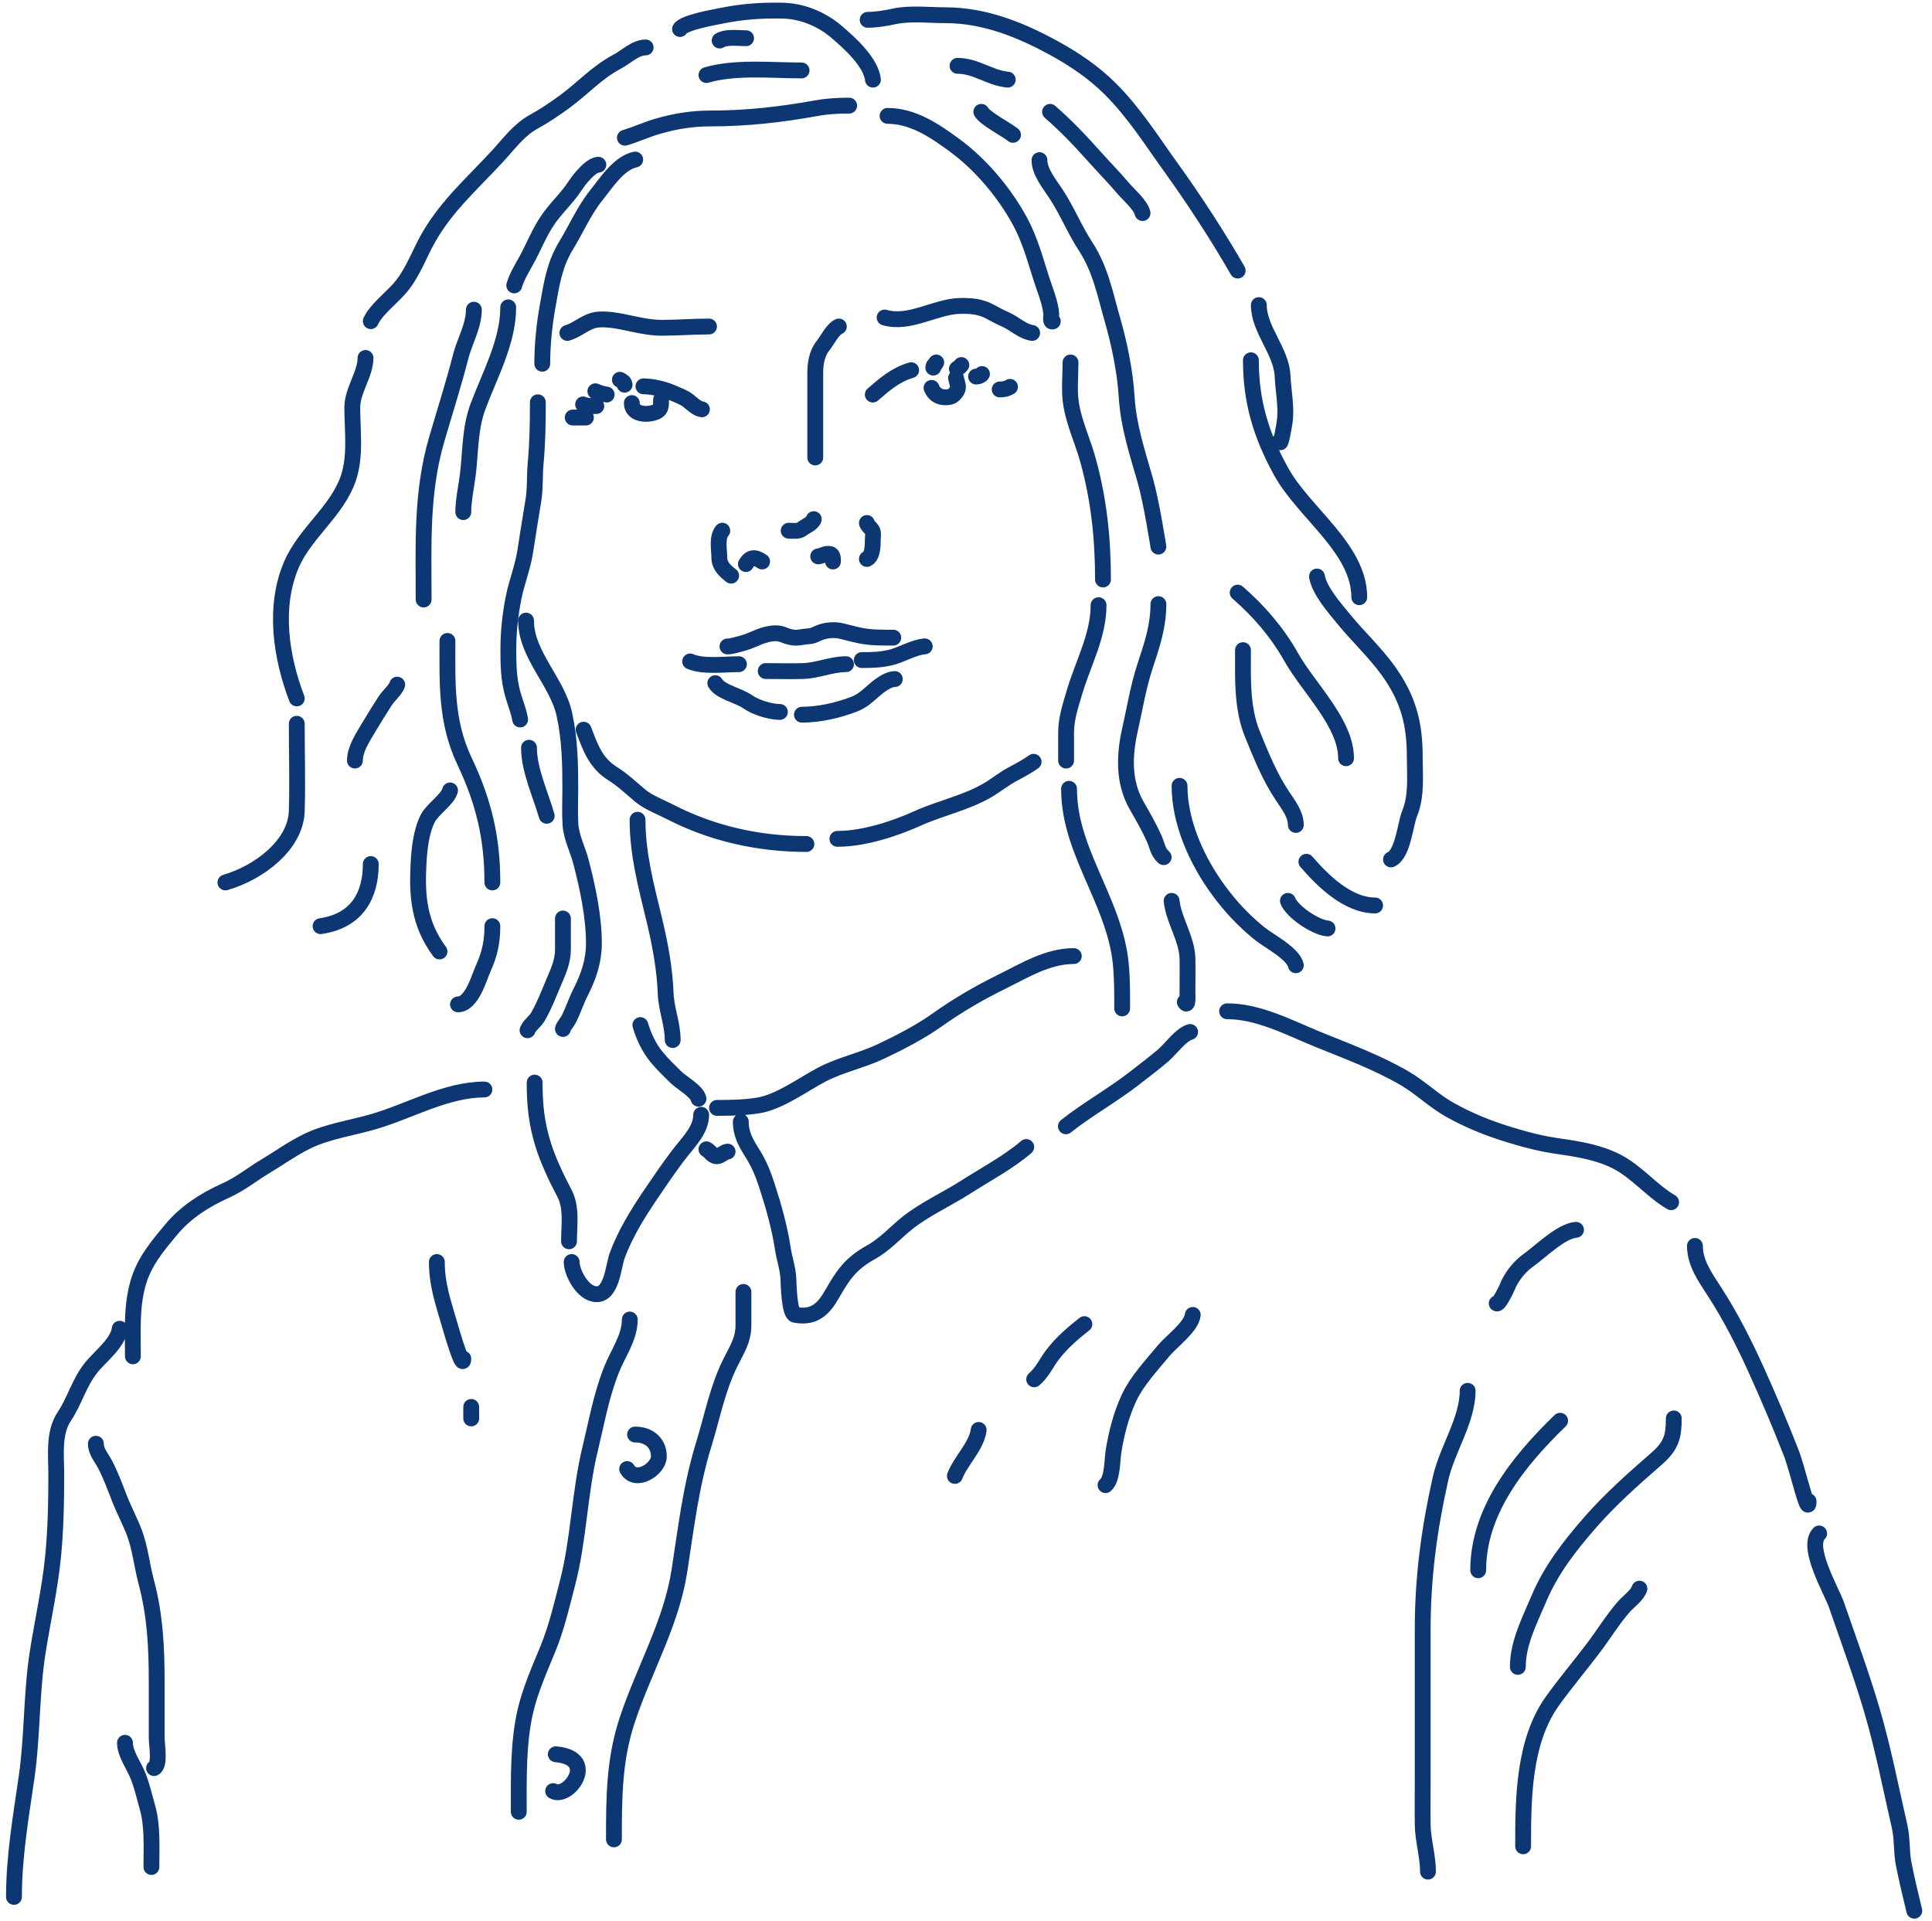 <svg viewBox="0 0 183 182" fill="none" xmlns="http://www.w3.org/2000/svg">
<path d="M84.07 10.978C86.522 10.978 88.584 12.422 90.383 13.736C92.928 15.595 95.141 18.269 96.571 20.886C97.689 22.932 98.146 24.994 98.885 27.131C99.18 27.985 99.505 28.858 99.576 29.754C99.591 29.948 99.45 30.562 99.724 30.443M101.4 34.336C101.4 35.682 101.24 37.095 101.478 38.425C101.795 40.2 102.566 41.822 103.046 43.555C104.093 47.33 104.475 51.006 104.475 54.895M104.056 57.329C104.056 60.239 102.565 62.871 101.75 65.655C101.39 66.885 100.981 68.093 100.981 69.372V72.049M101.261 74.725C101.261 78.029 102.551 80.862 103.885 83.93C104.925 86.32 105.886 88.644 106.152 91.215C106.301 92.652 106.292 94.087 106.292 95.527M80.435 10.005C79.373 10.005 78.379 10.059 77.33 10.248C73.958 10.856 70.742 11.222 67.298 11.222C65.555 11.222 64.002 11.476 62.352 11.945C61.27 12.252 60.246 12.74 59.191 13.046M56.676 15.601C56.099 15.652 55.478 16.345 55.142 16.719L55.139 16.723C54.691 17.222 54.366 17.805 53.951 18.325C53.299 19.142 52.552 19.893 51.955 20.744C51.084 21.987 50.562 23.398 49.835 24.705C49.428 25.438 48.937 26.245 48.709 27.037M60.169 15.114C58.613 15.427 57.376 17.39 56.536 18.426C55.332 19.911 54.578 21.69 53.601 23.292C52.52 25.065 52.244 26.919 51.892 28.888C51.56 30.753 51.364 32.575 51.364 34.457M50.945 38.107C50.945 40.043 50.917 41.961 50.736 43.892C50.626 45.057 50.713 46.22 50.526 47.38C50.265 48.999 49.993 50.618 49.749 52.239C49.523 53.746 48.929 55.165 48.639 56.659C48.32 58.307 48.15 59.86 48.15 61.532C48.15 62.967 48.181 64.375 48.577 65.777C48.802 66.571 49.135 67.346 49.268 68.156M49.827 58.788C49.827 62.027 52.786 64.575 53.461 67.683C53.977 70.058 54.02 72.341 54.02 74.752C54.02 75.87 53.962 77.001 54.035 78.118C54.116 79.338 54.721 80.453 55.029 81.632C55.671 84.081 56.256 86.846 56.256 89.378C56.256 91.005 55.758 92.503 54.998 93.987C54.571 94.822 54.301 95.701 53.88 96.535C53.712 96.868 53.422 97.124 53.321 97.474M53.322 87.011V89.931C53.322 91.141 52.846 92.096 52.375 93.216C51.93 94.272 51.535 95.313 50.946 96.325C50.686 96.771 50.146 97.129 49.968 97.595M50.107 70.832C50.107 72.945 51.197 75.238 51.784 77.279M97.906 72.164C97.386 72.535 96.644 72.959 96.059 73.259C95.152 73.725 94.434 74.332 93.574 74.841C91.504 76.064 89.124 76.529 86.935 77.517C84.731 78.511 81.832 79.463 79.318 79.463M76.383 79.951C71.783 79.951 67.405 78.94 63.455 76.903C62.515 76.418 61.417 76.022 60.621 75.355C59.759 74.632 59.008 73.897 58.012 73.273C56.38 72.25 55.882 70.697 55.279 69.123M77.5 52.706C77.863 52.67 78.053 52.462 78.479 52.462C78.93 52.462 78.898 52.883 78.898 53.192M72.19 53.192C71.502 52.713 71.035 52.77 70.652 53.436M77.081 49.178C76.98 49.576 76.258 49.869 75.932 50.124C75.626 50.364 75.084 50.273 74.705 50.273M82.112 49.543C82.139 49.756 82.471 50.007 82.601 50.212C82.759 50.459 82.671 50.85 82.671 51.124V51.13C82.671 51.61 82.671 52.706 82.112 52.949M69.254 54.531C68.658 54.063 68.136 53.589 68.136 52.834C68.136 52.079 67.871 50.905 68.416 50.273M77.221 43.339V35.377C77.221 34.494 77.347 33.503 77.951 32.755C78.342 32.27 78.86 31.19 79.457 30.93M97.766 31.538C96.834 31.403 96.076 30.627 95.25 30.267C94.729 30.041 94.262 29.793 93.775 29.524C92.888 29.033 91.94 28.953 90.887 28.983C88.555 29.051 86.168 30.768 83.79 30.078M67.158 30.93C65.658 30.93 64.162 31.051 62.654 31.051C61.416 31.051 60.111 30.709 58.912 30.47C58.183 30.325 56.962 30.142 56.225 30.348C55.323 30.601 54.642 31.276 53.741 31.538M82.672 37.377L82.683 37.368C83.763 36.428 84.839 35.492 86.306 35.066M88.402 34.823C88.402 34.575 88.597 34.555 88.681 34.336M90.639 34.944C90.807 34.814 90.929 34.747 91.058 34.579M92.455 35.674C92.664 35.674 92.93 35.577 93.014 35.431M94.691 36.891C95.099 36.891 95.327 36.846 95.669 36.647M90.559 35.811C90.6 36.134 90.759 36.386 90.737 36.744C90.721 37.021 90.311 37.53 89.978 37.595C89.122 37.76 88.5 37.432 88.236 36.744M66.487 38.775C66.023 38.73 65.484 38.185 65.147 37.924C64.774 37.635 64.084 37.379 63.628 37.181C62.89 36.859 61.787 36.597 60.948 36.597M59.162 36.442C59.162 36.23 58.915 36.062 58.715 35.975M57.465 37.375C57.127 37.348 56.677 37.188 56.392 37.064M56.482 38.464C56.026 38.464 55.649 38.49 55.231 38.308M55.499 39.552H54.248M62.615 37.871C62.615 38.499 62.658 38.9 61.856 39.115C61.008 39.342 59.846 39.168 59.846 38.182M82.686 7.544C82.496 5.89 80.478 4.065 79.182 2.968C77.855 1.847 76.031 1.045 74.119 1.007C72.093 0.967 70.31 1.097 68.361 1.491C67.588 1.648 64.769 2.128 64.411 2.75M61.156 4.493C60.194 4.493 59.315 5.384 58.528 5.801C56.522 6.864 55.264 8.318 53.521 9.602C52.613 10.271 51.591 10.966 50.586 11.515C49.138 12.306 48.192 13.642 47.137 14.784C44.551 17.582 41.979 19.784 40.252 23.137C39.506 24.587 38.906 26.158 37.763 27.422C36.92 28.354 35.605 29.369 35.12 30.424M34.62 33.911C34.62 35.461 33.368 36.972 33.368 38.608C33.368 40.809 33.721 43.227 32.979 45.351C31.892 48.458 28.894 50.494 27.61 53.475C25.893 57.46 26.605 62.23 28.111 66.162M28.11 68.559C28.11 71.316 28.196 74.084 28.11 76.84C28.011 80.038 24.546 82.668 21.351 83.595M42.381 60.714C42.381 64.686 42.213 68.341 43.994 72.094C45.836 75.975 46.637 79.411 46.637 83.595M46.637 87.734C46.637 89.232 46.39 90.365 45.76 91.766C45.371 92.632 44.691 95.143 43.382 95.143M42.631 74.878C42.411 75.739 40.979 76.639 40.531 77.505C39.881 78.762 39.712 80.486 39.641 81.839C39.481 84.896 39.687 87.501 41.63 90.132M37.624 64.855C37.511 65.296 36.761 65.952 36.484 66.392C35.938 67.255 35.387 68.119 34.87 68.995C34.334 69.904 33.618 70.991 33.618 72.046M35.12 81.851C35.12 84.709 33.901 87.221 30.363 87.734M40.127 56.792C40.127 51.594 39.889 46.684 41.365 41.623C42.123 39.025 42.964 36.406 43.632 33.791C44.012 32.302 44.884 30.886 44.884 29.335M48.138 29.117C48.138 32.327 46.426 35.447 45.287 38.475C44.51 40.538 44.575 42.723 44.327 44.855C44.189 46.039 43.882 47.347 43.882 48.511M82.186 1.878C82.983 1.878 83.931 1.72 84.703 1.552C86.216 1.222 88.022 1.443 89.571 1.443C93.283 1.443 96.683 2.844 99.738 4.505C101.749 5.6 103.598 6.851 105.162 8.416C107.45 10.704 109.019 13.227 110.837 15.752C113.11 18.911 115.318 22.294 117.234 25.631M119.237 28.9C119.237 31.243 121.392 33.251 121.49 35.655C121.545 36.975 121.823 38.244 121.727 39.577C121.674 40.316 121.24 42.496 121.24 41.756M118.486 34.129C118.486 38.036 119.44 41.219 121.365 44.698C123.522 48.598 128.75 51.965 128.75 56.574M124.744 54.612C124.984 55.968 126.379 57.547 127.276 58.644C128.631 60.303 130.269 61.82 131.504 63.547C133.429 66.24 134.007 68.576 134.007 71.73C134.007 73.541 134.214 75.374 133.507 77.105C133.105 78.089 132.893 80.919 131.754 81.415M98.459 15.171C98.459 16.239 99.353 17.368 99.961 18.27C101.028 19.855 101.76 21.708 102.826 23.343C104.243 25.516 104.668 27.833 105.357 30.231C106.032 32.58 106.57 35.193 106.72 37.616C106.891 40.366 107.712 42.826 108.472 45.472C109.067 47.542 109.724 51.78 109.724 51.78M109.724 57.228C109.724 59.318 109.133 61.064 108.472 63.063C107.817 65.041 107.481 67.138 107.025 69.164C106.486 71.562 106.395 74.097 107.665 76.307C108.253 77.33 108.858 78.388 109.334 79.454C109.617 80.087 109.652 80.7 110.224 81.198M110.976 85.338C111.169 87.186 112.442 88.922 112.478 90.834C112.498 91.891 112.478 92.949 112.478 94.006C112.478 94.196 112.561 95.507 112.228 94.926M122.742 91.439C122.48 90.297 120.161 89.134 119.251 88.389C117.757 87.164 116.595 85.917 115.482 84.418C113.353 81.551 111.727 77.888 111.727 74.442M125.746 87.953C124.568 87.85 122.38 86.354 121.991 85.338M130.252 85.774C127.606 85.774 125.195 83.319 123.743 81.634M122.742 78.147C122.742 77.141 122.055 76.27 121.49 75.423C120.25 73.564 119.447 71.554 118.625 69.539C117.611 67.05 117.735 64.197 117.735 61.586M127.499 71.827C127.499 68.494 123.949 65.17 122.297 62.239C121.007 59.951 119.322 57.955 117.234 56.138M108.222 20.183C108.043 19.405 106.864 18.405 106.33 17.774C105.51 16.802 104.617 15.9 103.771 14.953C102.38 13.397 101.04 11.97 99.46 10.595M95.454 7.544C93.777 7.398 92.458 6.237 90.697 6.237M95.955 12.774C95.234 12.21 93.319 11.237 92.951 10.595M75.927 6.673C73.037 6.673 69.675 6.308 66.915 7.109M70.67 3.622C69.88 3.622 68.837 3.451 68.166 3.84M101.712 90.568C99.237 90.568 97.047 91.932 94.953 92.965C92.713 94.07 90.686 95.251 88.694 96.669C87.167 97.757 85.162 98.791 83.423 99.611C81.637 100.453 79.62 100.871 77.874 101.778C76.152 102.672 73.857 104.396 71.81 104.72C70.518 104.924 69.269 104.95 67.915 104.95M66.163 104.078C65.996 103.35 64.567 102.582 64.021 102.044C63.392 101.424 62.77 100.827 62.213 100.156C61.484 99.277 60.955 98.148 60.655 97.105M70.169 106.257C70.169 107.452 70.644 108.249 71.296 109.296C71.962 110.366 72.294 111.245 72.673 112.407C73.312 114.372 73.851 116.318 74.161 118.339C74.305 119.277 74.635 120.183 74.675 121.124C74.697 121.624 74.756 124.444 75.301 124.55C77.18 124.913 78.055 123.908 78.806 122.6C79.825 120.827 80.538 119.712 82.492 118.63C83.823 117.893 84.802 116.766 85.955 115.845C87.583 114.547 89.654 113.619 91.435 112.48C93.292 111.292 95.598 110.055 97.207 108.654M100.962 106.693C103.03 105.056 105.427 103.729 107.484 102.117C108.412 101.39 109.339 100.708 110.224 99.938C110.908 99.343 111.838 98.017 112.728 97.758M66.414 105.603C66.414 106.965 65.353 108.036 64.522 109.09C63.498 110.388 62.592 111.744 61.671 113.097C60.405 114.956 59.221 116.881 58.458 118.944C58.106 119.898 57.96 122.6 56.525 122.6C55.191 122.6 54.147 120.533 54.147 119.549M53.897 117.588C53.897 116.08 54.191 114.402 53.452 113.012C52.716 111.629 51.905 109.905 51.449 108.436C50.813 106.388 50.642 104.657 50.642 102.553M68.917 109.09C68.595 109.125 68.326 109.439 68.027 109.513C67.51 109.642 67.264 109.024 66.914 108.872M70.419 122.382V125.518C70.419 126.956 69.807 127.818 69.168 129.113C67.941 131.598 67.468 134.22 66.664 136.813C65.445 140.746 64.976 144.774 64.355 148.798C63.586 153.785 60.992 158.162 59.404 162.962C58.157 166.731 58.152 170.361 58.152 174.244M59.654 124.997C59.654 126.717 58.55 128.165 57.916 129.767C56.941 132.228 56.515 134.716 55.899 137.248C54.88 141.434 54.835 145.791 53.757 149.948C53.208 152.063 52.733 154.159 51.893 156.206C51.109 158.117 50.251 160.037 49.779 162.03C49.058 165.081 49.139 168.51 49.139 171.63M52.645 166.182C56.724 166.537 53.818 170.495 52.394 169.669M60.155 135.893C61.563 135.893 62.408 136.765 62.408 137.975C62.408 139.152 60.219 140.581 59.404 139.162M116.232 95.797C119.22 95.797 122.1 97.345 124.744 98.424C127.575 99.579 130.413 100.616 133.02 102.129C134.58 103.034 135.8 104.279 137.373 105.155C139.138 106.138 140.923 106.858 142.894 107.467C144.604 107.995 145.995 108.352 147.776 108.605C149.608 108.866 151.464 109.187 153.089 110.01C155.031 110.992 156.463 112.823 158.291 113.884M160.545 118.024C160.545 119.657 161.53 121.013 162.423 122.395C163.916 124.705 165.182 127.204 166.303 129.67C167.489 132.279 168.63 134.985 169.669 137.636C170.261 139.149 171.31 143.81 171.31 142.212M172.311 145.263C171.01 146.537 173.496 150.706 173.952 152.03C175.101 155.364 176.327 158.666 177.318 162.042C178.391 165.701 179.086 169.338 179.932 173.022C180.202 174.194 180.086 175.409 180.322 176.593C180.616 178.068 180.963 179.537 181.323 181M158.542 134.367C158.542 136.053 158.318 136.96 156.901 138.193C154.707 140.102 152.556 142.01 150.67 144.161C148.683 146.427 146.909 148.723 145.774 151.413C144.885 153.52 143.771 155.63 143.771 157.902M147.776 134.585C143.722 138.507 140.016 143.208 140.016 148.749M139.015 131.753C139.015 134.521 137.072 137.302 136.456 140.033C135.373 144.829 134.759 149.424 134.759 154.33V168.7C134.759 170.088 134.739 171.477 134.759 172.865C134.78 174.356 135.26 175.82 135.26 177.296M155.287 150.493C155.086 151.133 154.234 151.717 153.785 152.236C152.712 153.476 151.896 154.831 150.919 156.122C149.638 157.817 148.254 159.448 147.025 161.17C144.279 165.021 144.271 170.519 144.271 174.899M45.885 103.207C42.264 103.207 38.759 105.274 35.371 106.257C33.286 106.862 31.02 107.169 29.098 108.11C27.649 108.819 26.498 109.67 25.12 110.494C23.84 111.26 22.761 112.165 21.351 112.795C19.349 113.689 17.545 114.877 16.219 116.475C14.882 118.086 13.677 119.494 13.09 121.511C12.431 123.771 12.589 126.175 12.589 128.484M11.337 125.869C11.177 127.265 9.419 128.538 8.583 129.622C7.453 131.089 7.071 132.712 6.08 134.198C5.046 135.748 5.329 137.877 5.329 139.597C5.329 142.247 5.287 144.849 5.023 147.49C4.722 150.503 4.049 153.48 3.576 156.473C2.954 160.417 3.086 164.413 2.519 168.361C1.975 172.15 1.323 175.862 1.323 179.693M9.084 136.764C9.084 137.529 9.613 138.065 9.96 138.737C10.5 139.781 10.915 140.911 11.337 141.994C11.754 143.063 12.304 144.083 12.714 145.154C13.284 146.64 13.431 148.285 13.841 149.814C14.707 153.046 14.842 156.1 14.842 159.414V164.656C14.842 165.215 15.195 167.227 14.592 167.489M11.838 165.093C11.838 166.152 12.701 167.266 13.09 168.264C13.468 169.235 13.68 170.212 13.966 171.206C14.468 172.955 14.341 175.046 14.341 176.86M112.978 124.561C112.847 125.705 110.976 127.043 110.224 127.951C109.092 129.319 107.715 130.787 106.97 132.358C106.2 133.981 105.743 135.781 105.468 137.515C105.336 138.349 105.393 140.098 104.717 140.687M102.714 125.433C101.601 126.305 100.546 127.223 99.71 128.315C99.084 129.132 98.764 129.961 97.957 130.663M92.7 135.457C92.502 137.002 90.997 138.378 90.447 139.815M149.279 116.499C147.835 116.624 145.87 118.611 144.773 119.38C143.897 119.994 143.108 121.028 142.756 121.946C142.625 122.287 141.94 123.621 141.768 123.472M41.379 119.55C41.379 121.718 41.984 123.375 42.575 125.433C42.897 126.553 43.883 129.856 43.883 128.702M44.633 133.278V134.367M60.389 77.653C60.389 80.945 61.209 83.949 61.98 87.155C62.531 89.445 62.964 91.776 63.053 94.112C63.111 95.626 63.719 97.007 63.719 98.525M87.594 61.23C86.493 61.325 85.387 62.049 84.312 62.297C83.391 62.509 82.594 62.528 81.627 62.528M69.993 62.917C68.605 62.917 66.61 63.197 65.37 62.658M80.136 62.918C78.763 62.918 77.449 63.524 76.075 63.567C74.885 63.604 73.699 63.567 72.529 63.567M84.759 64.327C84.072 64.327 83.213 65.024 82.746 65.43C82.155 65.945 81.68 66.414 80.873 66.721C79.384 67.288 77.6 67.702 75.959 67.702M73.871 67.443C72.929 67.443 71.539 66.992 70.805 66.469C69.973 65.877 68.235 65.551 67.755 64.716M84.61 60.404C83.536 60.404 82.427 60.417 81.379 60.185C80.998 60.101 80.611 60.011 80.234 59.912C79.911 59.828 79.542 59.722 79.204 59.701C78.566 59.661 77.967 59.768 77.401 60.031L77.395 60.034C77.125 60.159 76.874 60.276 76.561 60.276C76.319 60.276 75.678 60.411 75.437 60.411C75.117 60.411 74.784 60.348 74.489 60.24C74.274 60.162 74.053 60.061 73.823 60.019C73.568 59.973 73.229 59.986 72.974 60.031C72.059 60.194 71.691 60.46 70.843 60.768C70.357 60.944 69.862 61.064 69.356 61.186C69.199 61.224 69.067 61.239 68.906 61.239" stroke="#0C3773" stroke-width="1.5" stroke-linecap="round"/>
</svg>
